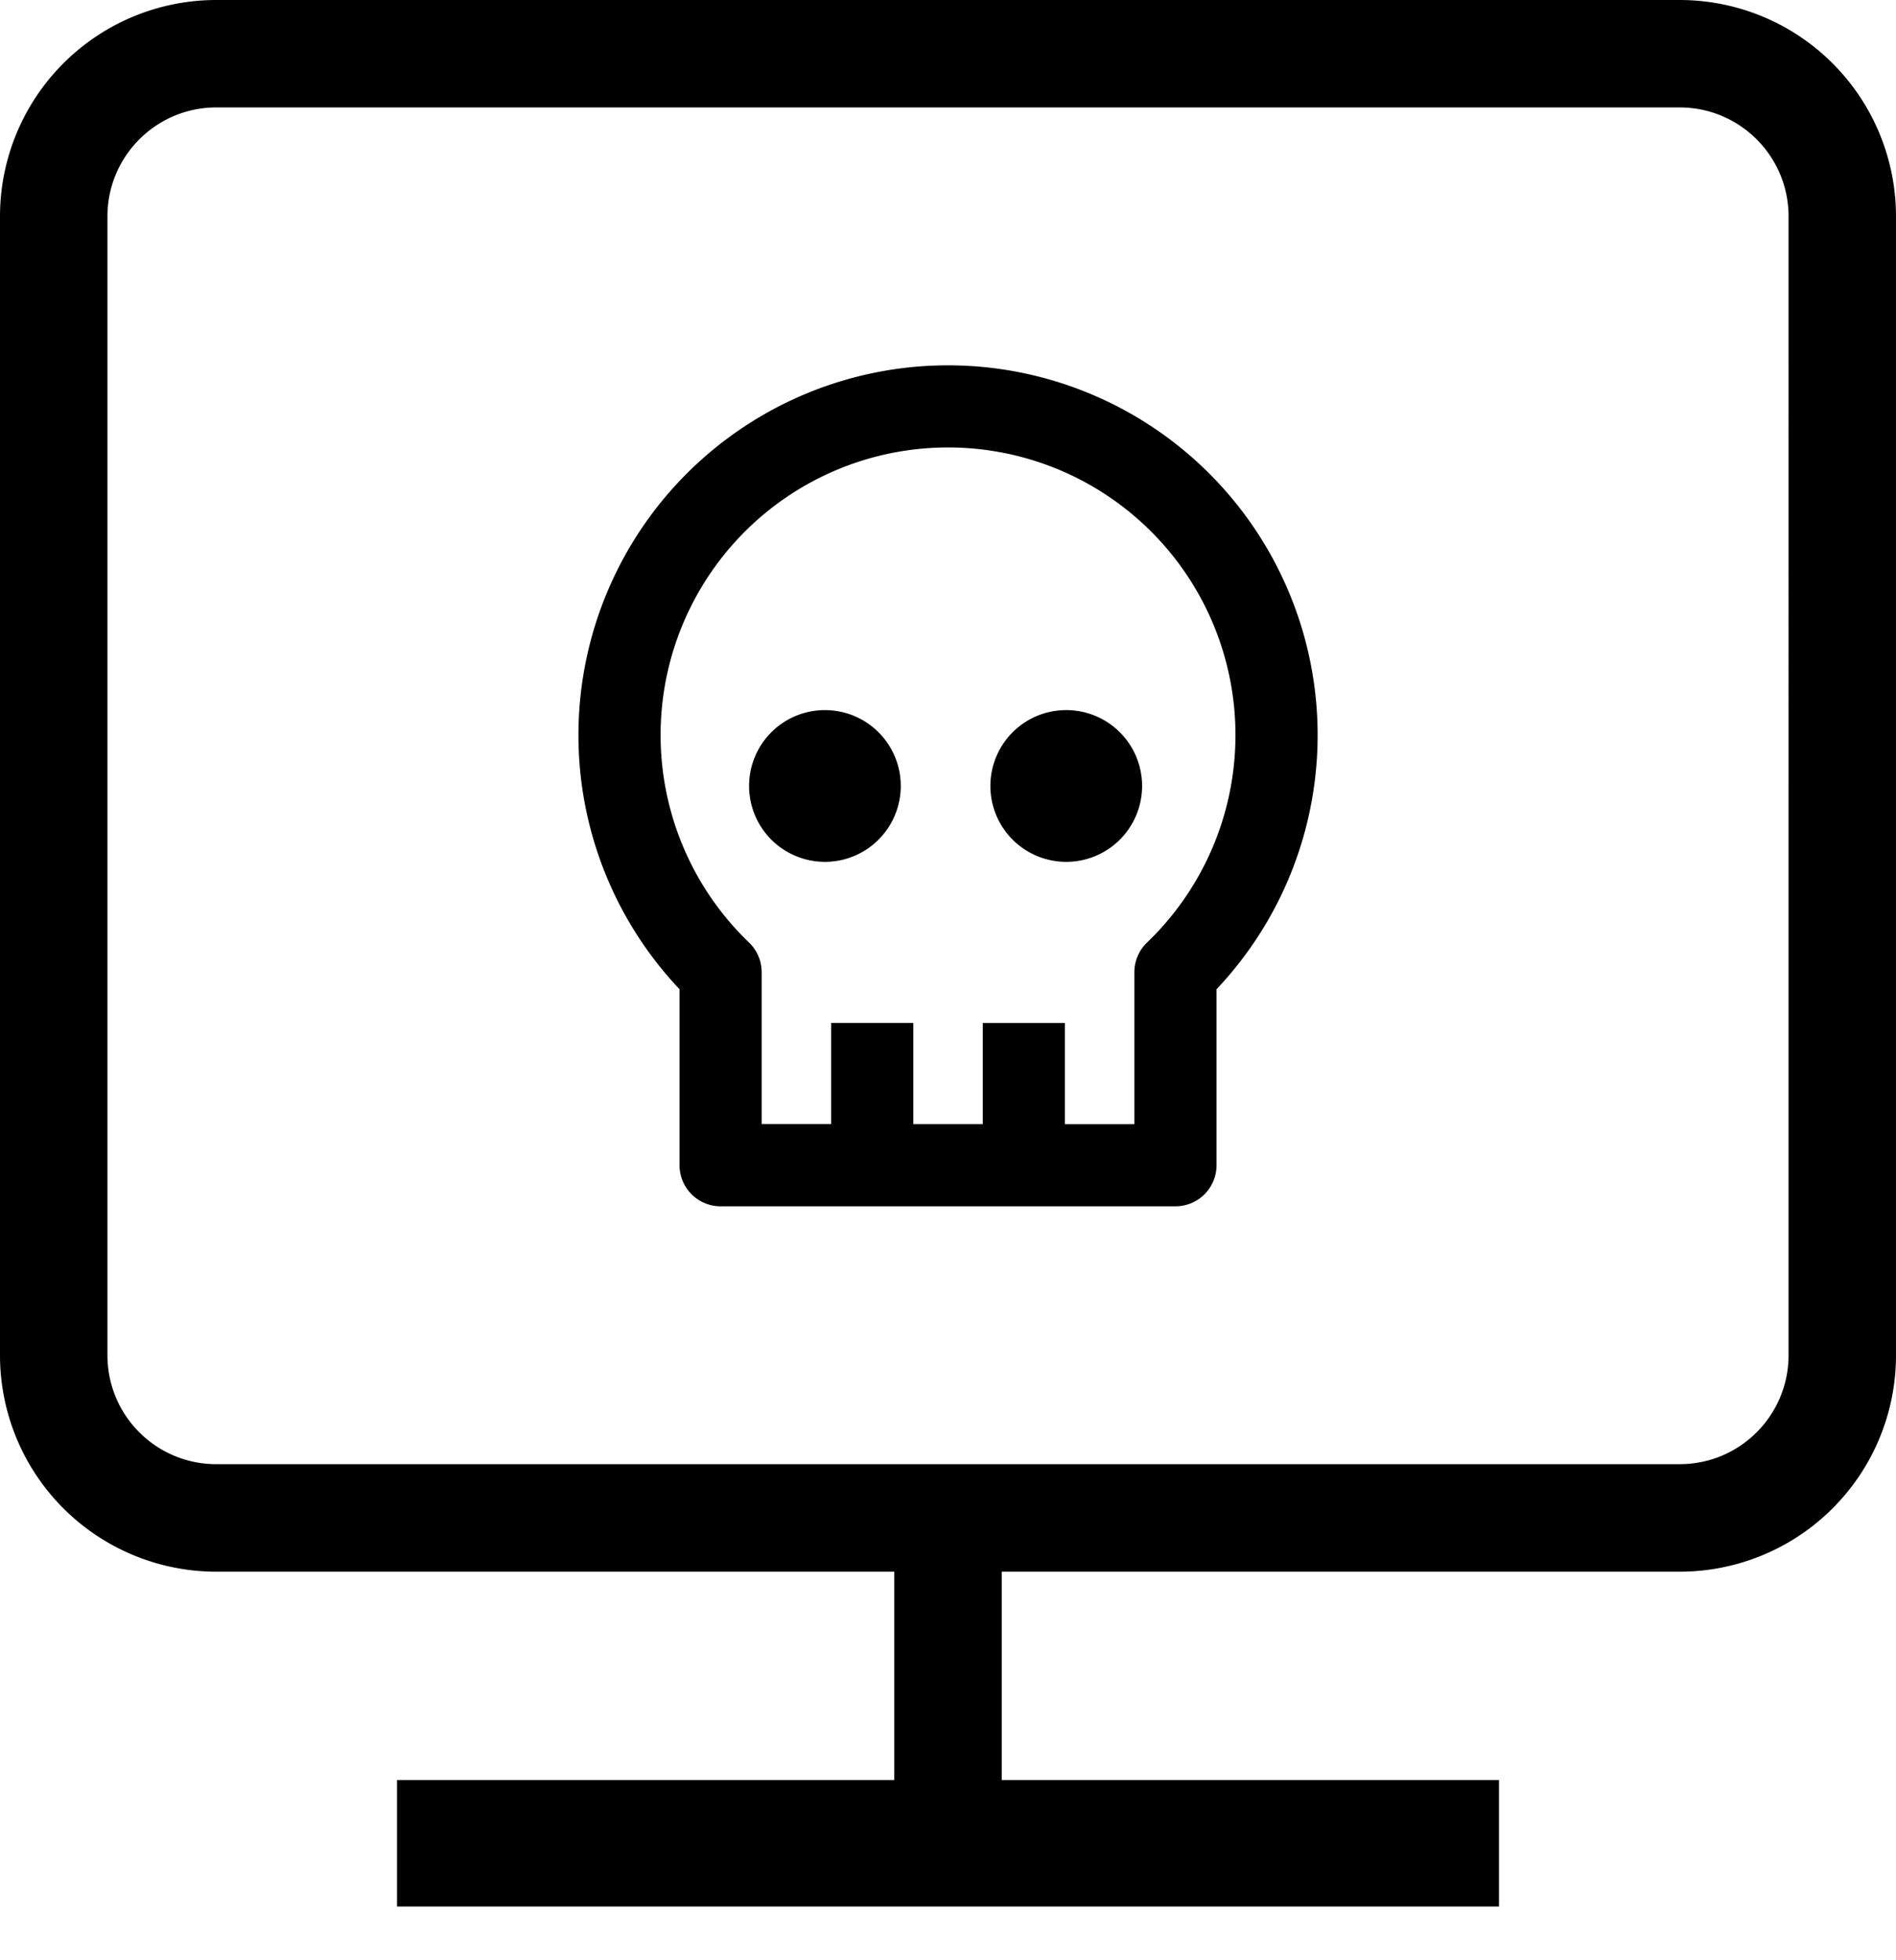 <svg width="30" height="31" viewBox="0 0 30 31" xmlns="http://www.w3.org/2000/svg"><title>Combined Shape</title><path d="M15.55 17.777v-1.599h1.3v1.6h1.099v-2.402a.65.65 0 0 1 .2-.47 4.548 4.548 0 1 0-6.297 0 .65.65 0 0 1 .2.47v2.401h1.099v-1.599h1.3v1.6h1.098zm-1.4 7.078H3.422A3.422 3.422 0 0 1 0 21.43V3.422A3.422 3.422 0 0 1 3.422 0h23.155A3.423 3.423 0 0 1 30 3.422v18.01a3.422 3.422 0 0 1-3.423 3.423H15.85v3.295h7.868v2H6.282v-2h7.868v-3.295zm12.427-1.7c.952 0 1.723-.771 1.723-1.724V3.422c0-.951-.771-1.723-1.723-1.723H3.422c-.951 0-1.722.772-1.722 1.723v18.01c0 .952.77 1.723 1.722 1.723h23.155zm-7.328-7.51v2.782a.65.65 0 0 1-.65.65h-7.197a.65.65 0 0 1-.65-.65v-2.783a5.848 5.848 0 1 1 8.497 0zm-6.231-4.415a1.2 1.2 0 1 1 0 2.399 1.2 1.2 0 0 1 0-2.399zm3.819 0a1.2 1.2 0 1 1-.001 2.399 1.2 1.2 0 0 1 0-2.399z"/></svg>